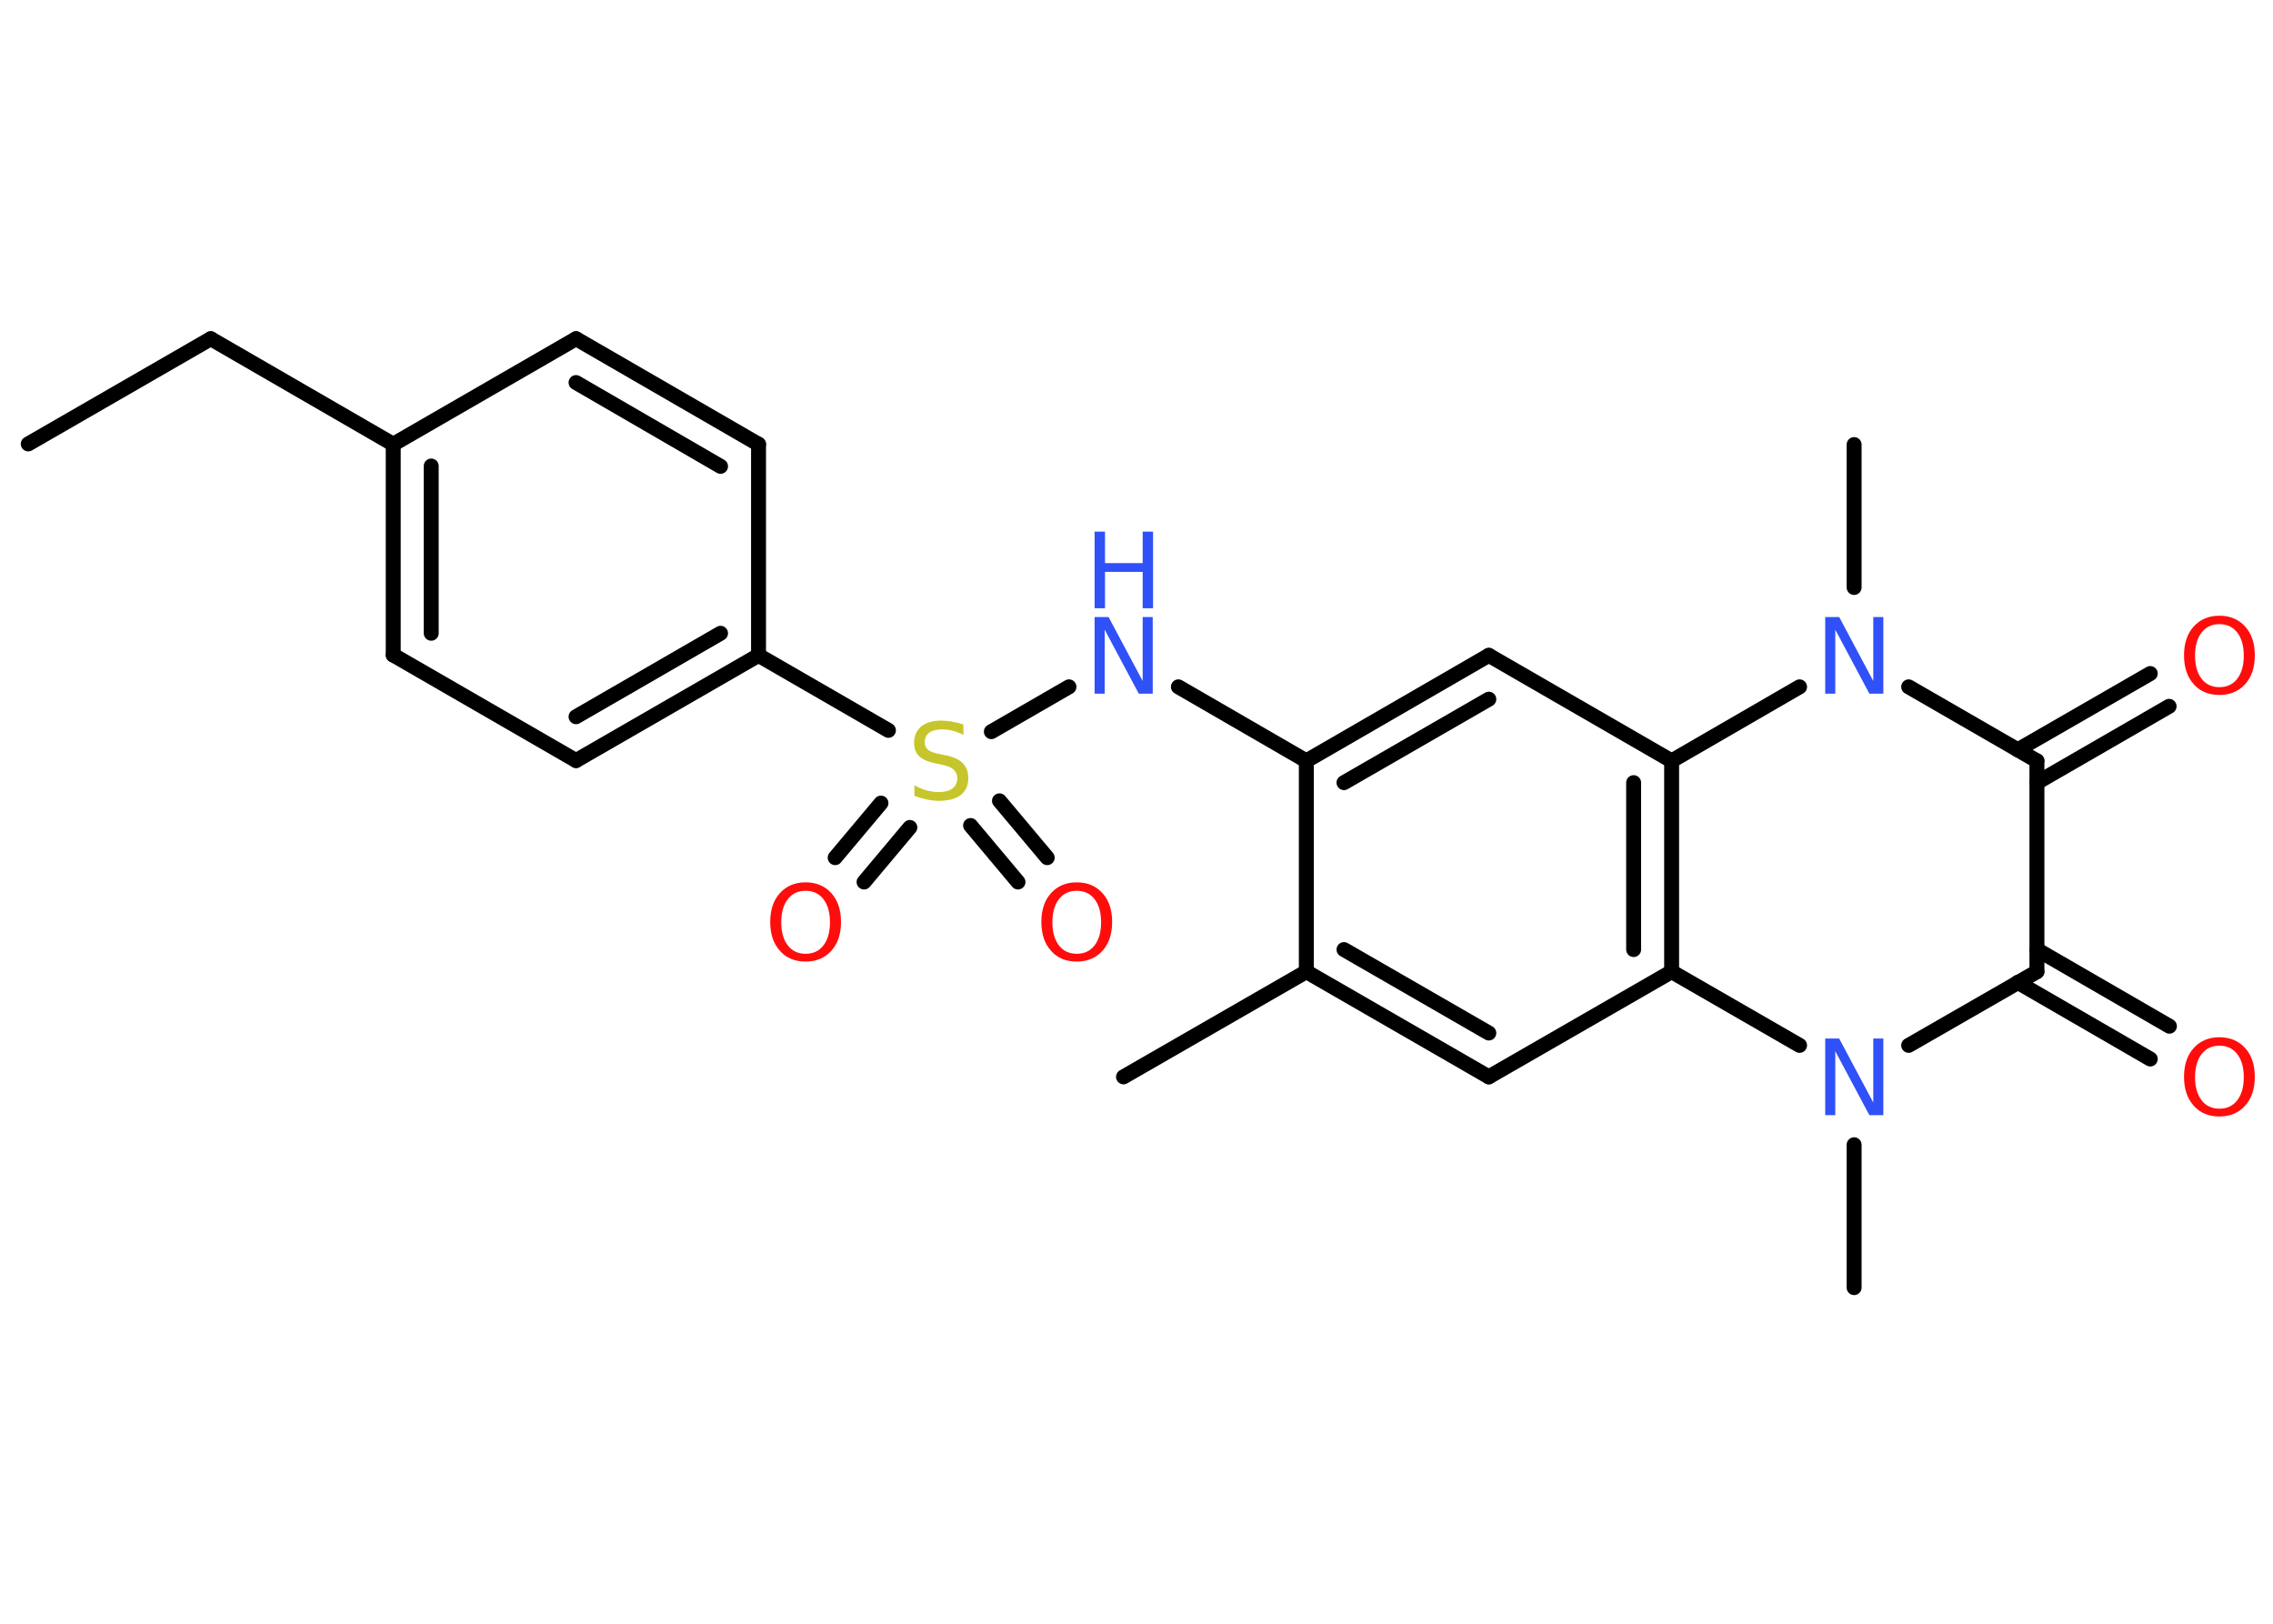 <?xml version='1.0' encoding='UTF-8'?>
<!DOCTYPE svg PUBLIC "-//W3C//DTD SVG 1.1//EN" "http://www.w3.org/Graphics/SVG/1.1/DTD/svg11.dtd">
<svg version='1.2' xmlns='http://www.w3.org/2000/svg' xmlns:xlink='http://www.w3.org/1999/xlink' width='70.0mm' height='50.0mm' viewBox='0 0 70.0 50.0'>
  <desc>Generated by the Chemistry Development Kit (http://github.com/cdk)</desc>
  <g stroke-linecap='round' stroke-linejoin='round' stroke='#000000' stroke-width='.46' fill='#FF0D0D'>
    <rect x='.0' y='.0' width='70.0' height='50.0' fill='#FFFFFF' stroke='none'/>
    <g id='mol1' class='mol'>
      <line id='mol1bnd1' class='bond' x1='.87' y1='13.67' x2='6.49' y2='10.43'/>
      <line id='mol1bnd2' class='bond' x1='6.49' y1='10.43' x2='12.11' y2='13.68'/>
      <g id='mol1bnd3' class='bond'>
        <line x1='12.11' y1='13.68' x2='12.11' y2='20.17'/>
        <line x1='13.28' y1='14.35' x2='13.28' y2='19.5'/>
      </g>
      <line id='mol1bnd4' class='bond' x1='12.11' y1='20.17' x2='17.74' y2='23.42'/>
      <g id='mol1bnd5' class='bond'>
        <line x1='17.74' y1='23.42' x2='23.36' y2='20.18'/>
        <line x1='17.74' y1='22.07' x2='22.19' y2='19.5'/>
      </g>
      <line id='mol1bnd6' class='bond' x1='23.36' y1='20.18' x2='27.36' y2='22.49'/>
      <g id='mol1bnd7' class='bond'>
        <line x1='28.02' y1='25.48' x2='26.61' y2='27.16'/>
        <line x1='27.13' y1='24.73' x2='25.72' y2='26.41'/>
      </g>
      <g id='mol1bnd8' class='bond'>
        <line x1='30.78' y1='24.66' x2='32.25' y2='26.41'/>
        <line x1='29.89' y1='25.42' x2='31.35' y2='27.16'/>
      </g>
      <line id='mol1bnd9' class='bond' x1='30.53' y1='22.53' x2='32.92' y2='21.15'/>
      <line id='mol1bnd10' class='bond' x1='36.29' y1='21.15' x2='40.23' y2='23.43'/>
      <g id='mol1bnd11' class='bond'>
        <line x1='45.85' y1='20.18' x2='40.23' y2='23.43'/>
        <line x1='45.85' y1='21.53' x2='41.39' y2='24.1'/>
      </g>
      <line id='mol1bnd12' class='bond' x1='45.85' y1='20.18' x2='51.48' y2='23.43'/>
      <g id='mol1bnd13' class='bond'>
        <line x1='51.48' y1='29.92' x2='51.48' y2='23.43'/>
        <line x1='50.31' y1='29.24' x2='50.31' y2='24.1'/>
      </g>
      <line id='mol1bnd14' class='bond' x1='51.48' y1='29.92' x2='45.85' y2='33.16'/>
      <g id='mol1bnd15' class='bond'>
        <line x1='40.23' y1='29.92' x2='45.85' y2='33.16'/>
        <line x1='41.39' y1='29.24' x2='45.85' y2='31.81'/>
      </g>
      <line id='mol1bnd16' class='bond' x1='40.23' y1='23.43' x2='40.23' y2='29.92'/>
      <line id='mol1bnd17' class='bond' x1='40.23' y1='29.92' x2='34.6' y2='33.16'/>
      <line id='mol1bnd18' class='bond' x1='51.48' y1='29.92' x2='55.42' y2='32.19'/>
      <line id='mol1bnd19' class='bond' x1='57.1' y1='35.25' x2='57.1' y2='39.65'/>
      <line id='mol1bnd20' class='bond' x1='58.78' y1='32.19' x2='62.73' y2='29.92'/>
      <g id='mol1bnd21' class='bond'>
        <line x1='62.73' y1='29.24' x2='66.81' y2='31.6'/>
        <line x1='62.14' y1='30.25' x2='66.22' y2='32.61'/>
      </g>
      <line id='mol1bnd22' class='bond' x1='62.73' y1='29.92' x2='62.73' y2='23.43'/>
      <g id='mol1bnd23' class='bond'>
        <line x1='62.14' y1='23.09' x2='66.22' y2='20.74'/>
        <line x1='62.73' y1='24.1' x2='66.8' y2='21.75'/>
      </g>
      <line id='mol1bnd24' class='bond' x1='62.73' y1='23.43' x2='58.78' y2='21.15'/>
      <line id='mol1bnd25' class='bond' x1='51.48' y1='23.43' x2='55.42' y2='21.15'/>
      <line id='mol1bnd26' class='bond' x1='57.1' y1='18.09' x2='57.1' y2='13.69'/>
      <line id='mol1bnd27' class='bond' x1='23.36' y1='20.18' x2='23.36' y2='13.68'/>
      <g id='mol1bnd28' class='bond'>
        <line x1='23.36' y1='13.68' x2='17.74' y2='10.43'/>
        <line x1='22.19' y1='14.36' x2='17.74' y2='11.78'/>
      </g>
      <line id='mol1bnd29' class='bond' x1='12.11' y1='13.68' x2='17.74' y2='10.43'/>
      <path id='mol1atm7' class='atom' d='M29.67 22.32v.31q-.18 -.09 -.34 -.13q-.16 -.04 -.31 -.04q-.26 .0 -.4 .1q-.14 .1 -.14 .29q.0 .16 .1 .24q.1 .08 .36 .13l.19 .04q.35 .07 .52 .24q.17 .17 .17 .46q.0 .34 -.23 .52q-.23 .18 -.68 .18q-.17 .0 -.36 -.04q-.19 -.04 -.39 -.11v-.33q.19 .11 .38 .16q.19 .05 .37 .05q.28 .0 .42 -.11q.15 -.11 .15 -.31q.0 -.17 -.11 -.27q-.11 -.1 -.35 -.15l-.19 -.04q-.36 -.07 -.52 -.22q-.16 -.15 -.16 -.42q.0 -.31 .22 -.5q.22 -.18 .61 -.18q.16 .0 .34 .03q.17 .03 .35 .09z' stroke='none' fill='#C6C62C'/>
      <path id='mol1atm8' class='atom' d='M24.81 27.43q-.35 .0 -.55 .26q-.2 .26 -.2 .71q.0 .45 .2 .71q.2 .26 .55 .26q.35 .0 .55 -.26q.2 -.26 .2 -.71q.0 -.45 -.2 -.71q-.2 -.26 -.55 -.26zM24.81 27.17q.49 .0 .79 .33q.3 .33 .3 .89q.0 .56 -.3 .89q-.3 .33 -.79 .33q-.5 .0 -.79 -.33q-.3 -.33 -.3 -.89q.0 -.56 .3 -.89q.3 -.33 .79 -.33z' stroke='none'/>
      <path id='mol1atm9' class='atom' d='M33.16 27.43q-.35 .0 -.55 .26q-.2 .26 -.2 .71q.0 .45 .2 .71q.2 .26 .55 .26q.35 .0 .55 -.26q.2 -.26 .2 -.71q.0 -.45 -.2 -.71q-.2 -.26 -.55 -.26zM33.16 27.17q.49 .0 .79 .33q.3 .33 .3 .89q.0 .56 -.3 .89q-.3 .33 -.79 .33q-.5 .0 -.79 -.33q-.3 -.33 -.3 -.89q.0 -.56 .3 -.89q.3 -.33 .79 -.33z' stroke='none'/>
      <g id='mol1atm10' class='atom'>
        <path d='M33.71 19.0h.43l1.05 1.97v-1.97h.31v2.36h-.43l-1.05 -1.97v1.97h-.31v-2.36z' stroke='none' fill='#3050F8'/>
        <path d='M33.71 16.37h.32v.97h1.16v-.97h.32v2.36h-.32v-1.12h-1.16v1.12h-.32v-2.36z' stroke='none' fill='#3050F8'/>
      </g>
      <path id='mol1atm18' class='atom' d='M56.21 31.98h.43l1.05 1.97v-1.97h.31v2.36h-.43l-1.05 -1.97v1.97h-.31v-2.36z' stroke='none' fill='#3050F8'/>
      <path id='mol1atm21' class='atom' d='M68.35 32.2q-.35 .0 -.55 .26q-.2 .26 -.2 .71q.0 .45 .2 .71q.2 .26 .55 .26q.35 .0 .55 -.26q.2 -.26 .2 -.71q.0 -.45 -.2 -.71q-.2 -.26 -.55 -.26zM68.35 31.94q.49 .0 .79 .33q.3 .33 .3 .89q.0 .56 -.3 .89q-.3 .33 -.79 .33q-.5 .0 -.79 -.33q-.3 -.33 -.3 -.89q.0 -.56 .3 -.89q.3 -.33 .79 -.33z' stroke='none'/>
      <path id='mol1atm23' class='atom' d='M68.35 19.22q-.35 .0 -.55 .26q-.2 .26 -.2 .71q.0 .45 .2 .71q.2 .26 .55 .26q.35 .0 .55 -.26q.2 -.26 .2 -.71q.0 -.45 -.2 -.71q-.2 -.26 -.55 -.26zM68.35 18.96q.49 .0 .79 .33q.3 .33 .3 .89q.0 .56 -.3 .89q-.3 .33 -.79 .33q-.5 .0 -.79 -.33q-.3 -.33 -.3 -.89q.0 -.56 .3 -.89q.3 -.33 .79 -.33z' stroke='none'/>
      <path id='mol1atm24' class='atom' d='M56.21 19.0h.43l1.05 1.97v-1.97h.31v2.36h-.43l-1.05 -1.97v1.97h-.31v-2.36z' stroke='none' fill='#3050F8'/>
    </g>
  </g>
</svg>
